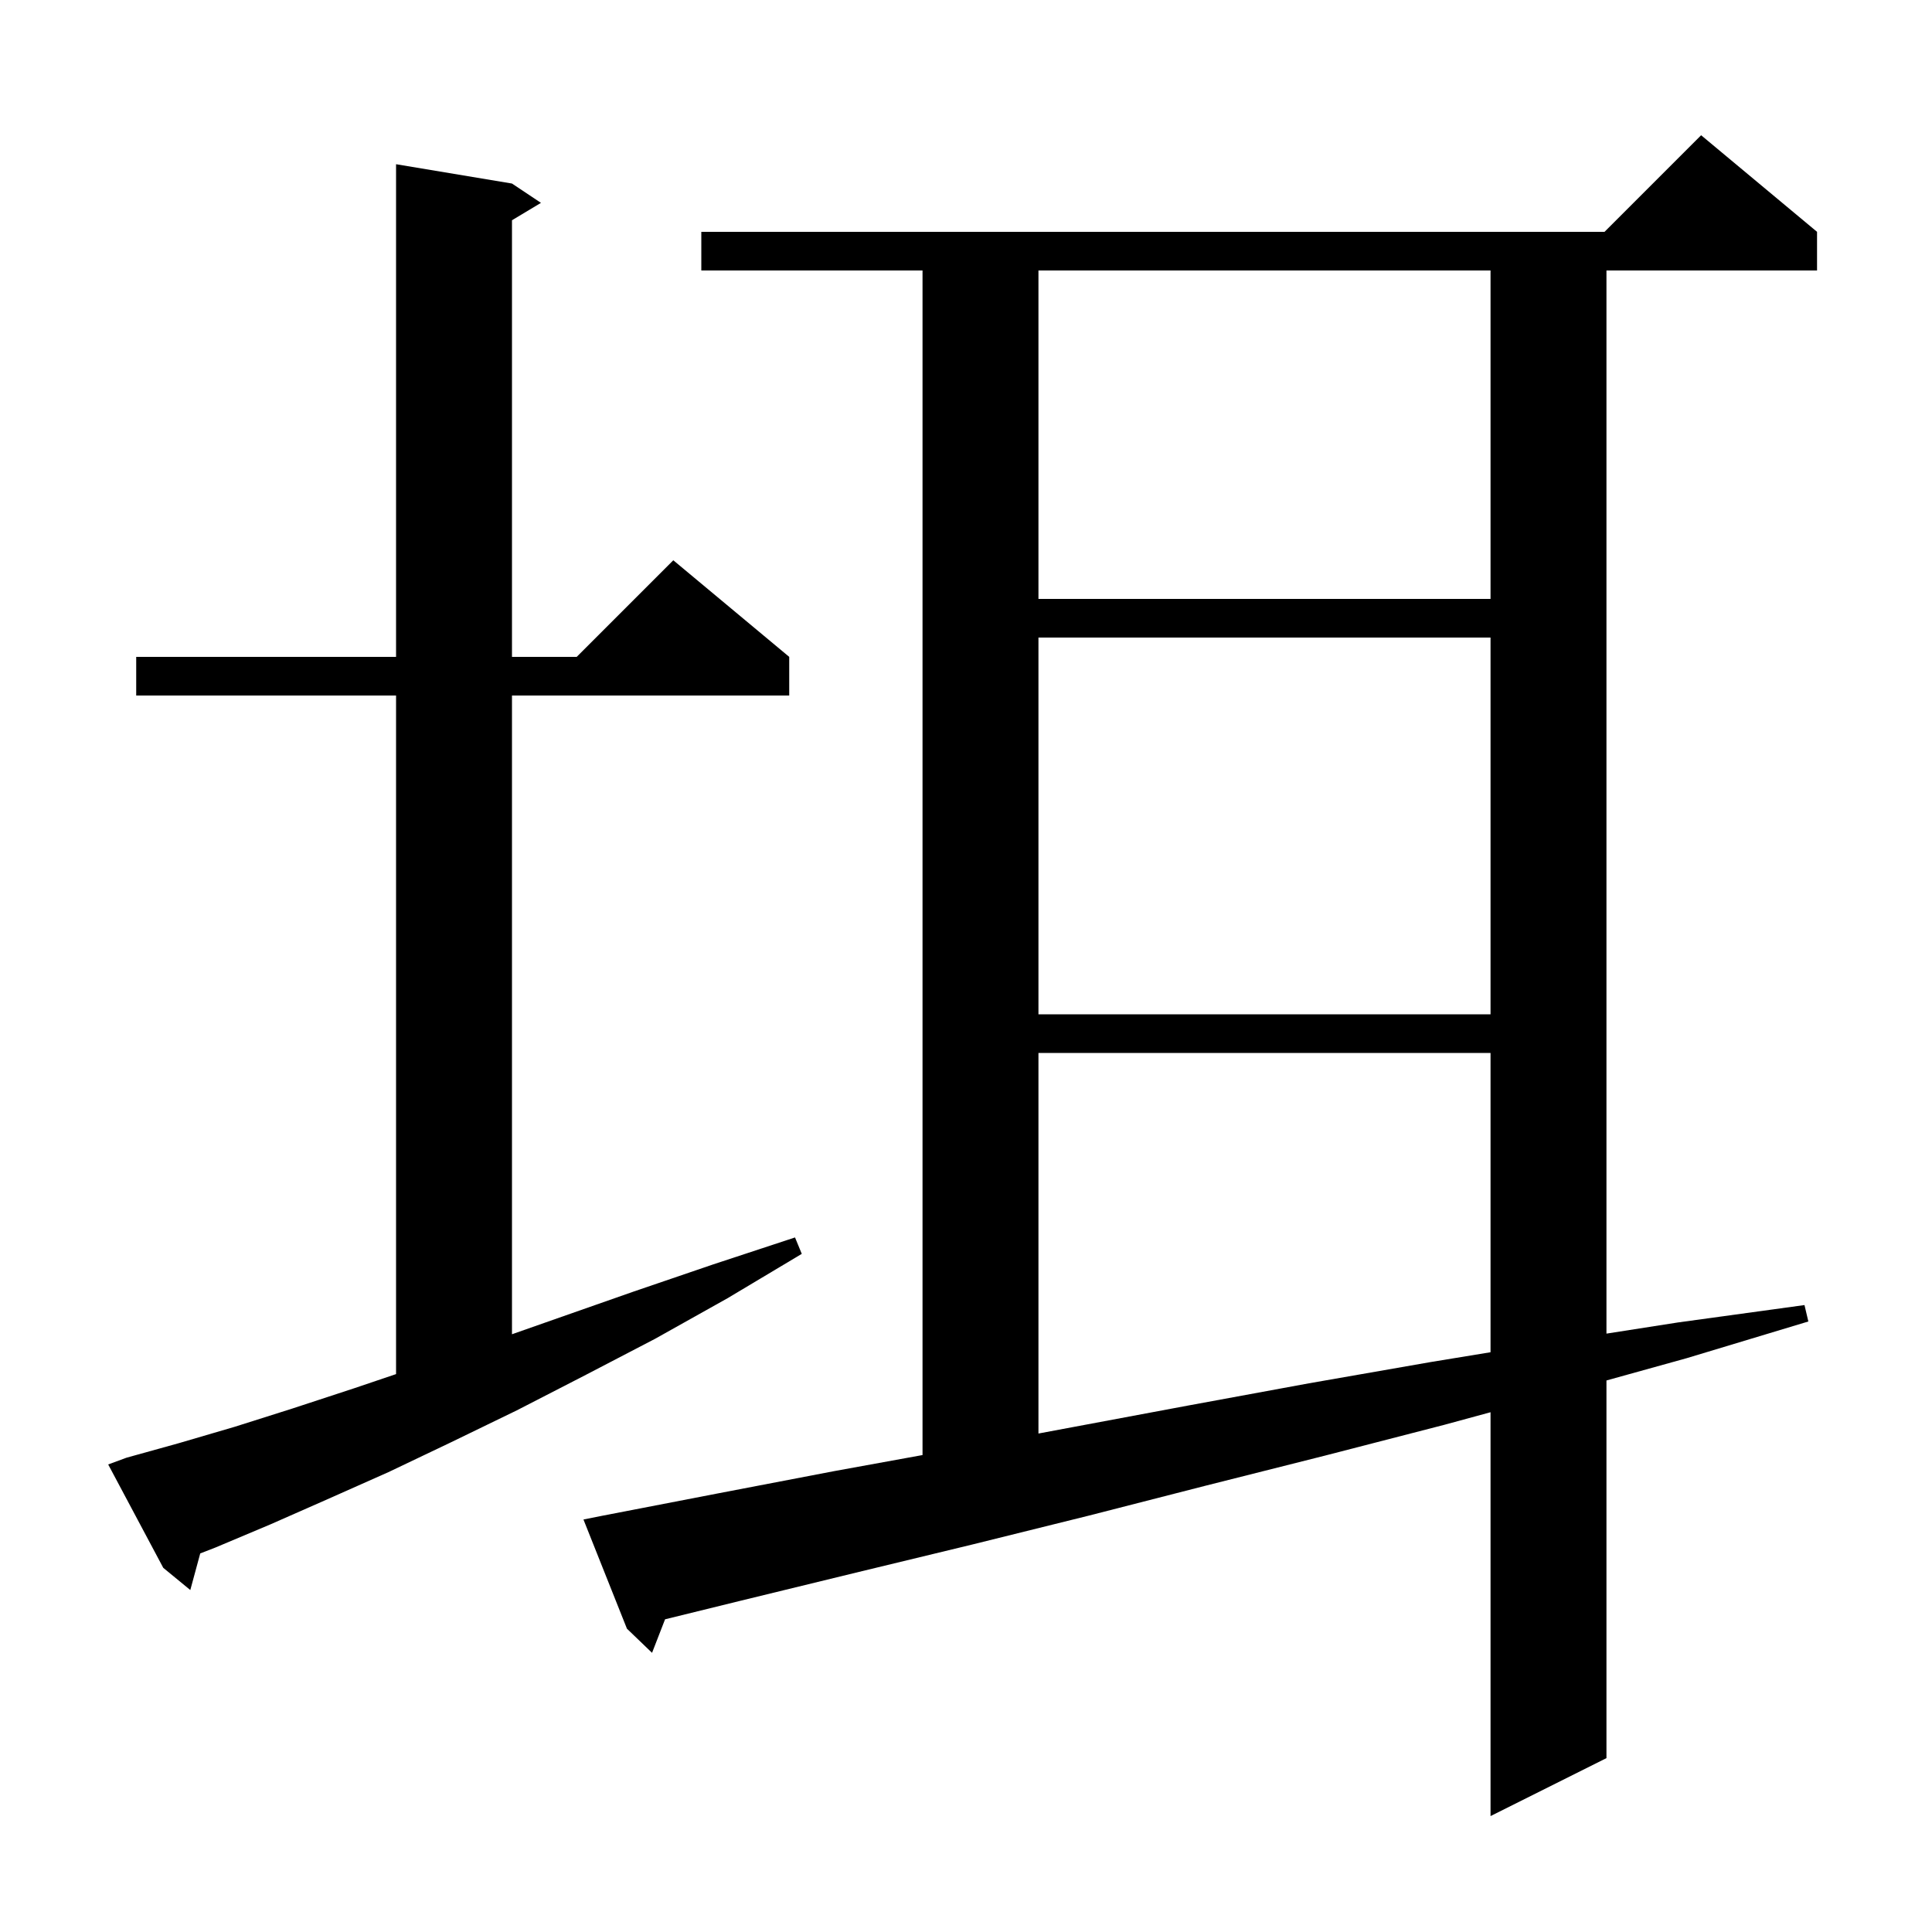 <svg xmlns="http://www.w3.org/2000/svg" xmlns:xlink="http://www.w3.org/1999/xlink" version="1.1" baseProfile="full" viewBox="0 0 200 200" width="200" height="200">
<g fill="black">
<path d="M 62.4 156.9 L 74.3 154.6 L 86.3 152.3 L 95.5 150.627 L 95.5 28.0 L 72.6 28.0 L 72.6 24.0 L 166.1 24.0 L 176.1 14.0 L 188.1 24.0 L 188.1 28.0 L 166.3 28.0 L 166.3 138.056 L 173.7 136.9 L 186.8 135.1 L 187.2 136.8 L 174.6 140.6 L 166.3 142.906 L 166.3 182.0 L 154.3 188.0 L 154.3 146.194 L 149.5 147.5 L 137.1 150.7 L 124.8 153.8 L 112.7 156.9 L 100.6 159.9 L 88.6 162.8 L 76.7 165.7 L 68.847 167.63 L 67.5 171.1 L 64.9 168.6 L 60.4 157.3 Z M 13.1 150.9 L 18.5 149.4 L 24.3 147.7 L 30.3 145.8 L 36.7 143.7 L 41.0 142.246 L 41.0 72.0 L 14.1 72.0 L 14.1 68.0 L 41.0 68.0 L 41.0 17.0 L 53.0 19.0 L 56.0 21.0 L 53.0 22.8 L 53.0 68.0 L 59.7 68.0 L 69.7 58.0 L 81.7 68.0 L 81.7 72.0 L 53.0 72.0 L 53.0 138.122 L 57.9 136.4 L 65.6 133.7 L 73.8 130.9 L 82.3 128.1 L 83.0 129.8 L 75.3 134.4 L 67.8 138.6 L 60.5 142.4 L 53.5 146.0 L 46.7 149.3 L 40.2 152.4 L 33.9 155.2 L 28.0 157.8 L 22.3 160.2 L 20.728 160.811 L 19.7 164.6 L 16.9 162.3 L 11.2 151.6 Z M 107.5 109.0 L 107.5 148.398 L 123.0 145.5 L 135.5 143.2 L 148.1 141.0 L 154.3 139.983 L 154.3 109.0 Z M 107.5 66.0 L 107.5 105.0 L 154.3 105.0 L 154.3 66.0 Z M 107.5 28.0 L 107.5 62.0 L 154.3 62.0 L 154.3 28.0 Z " />
</g>
</svg>
